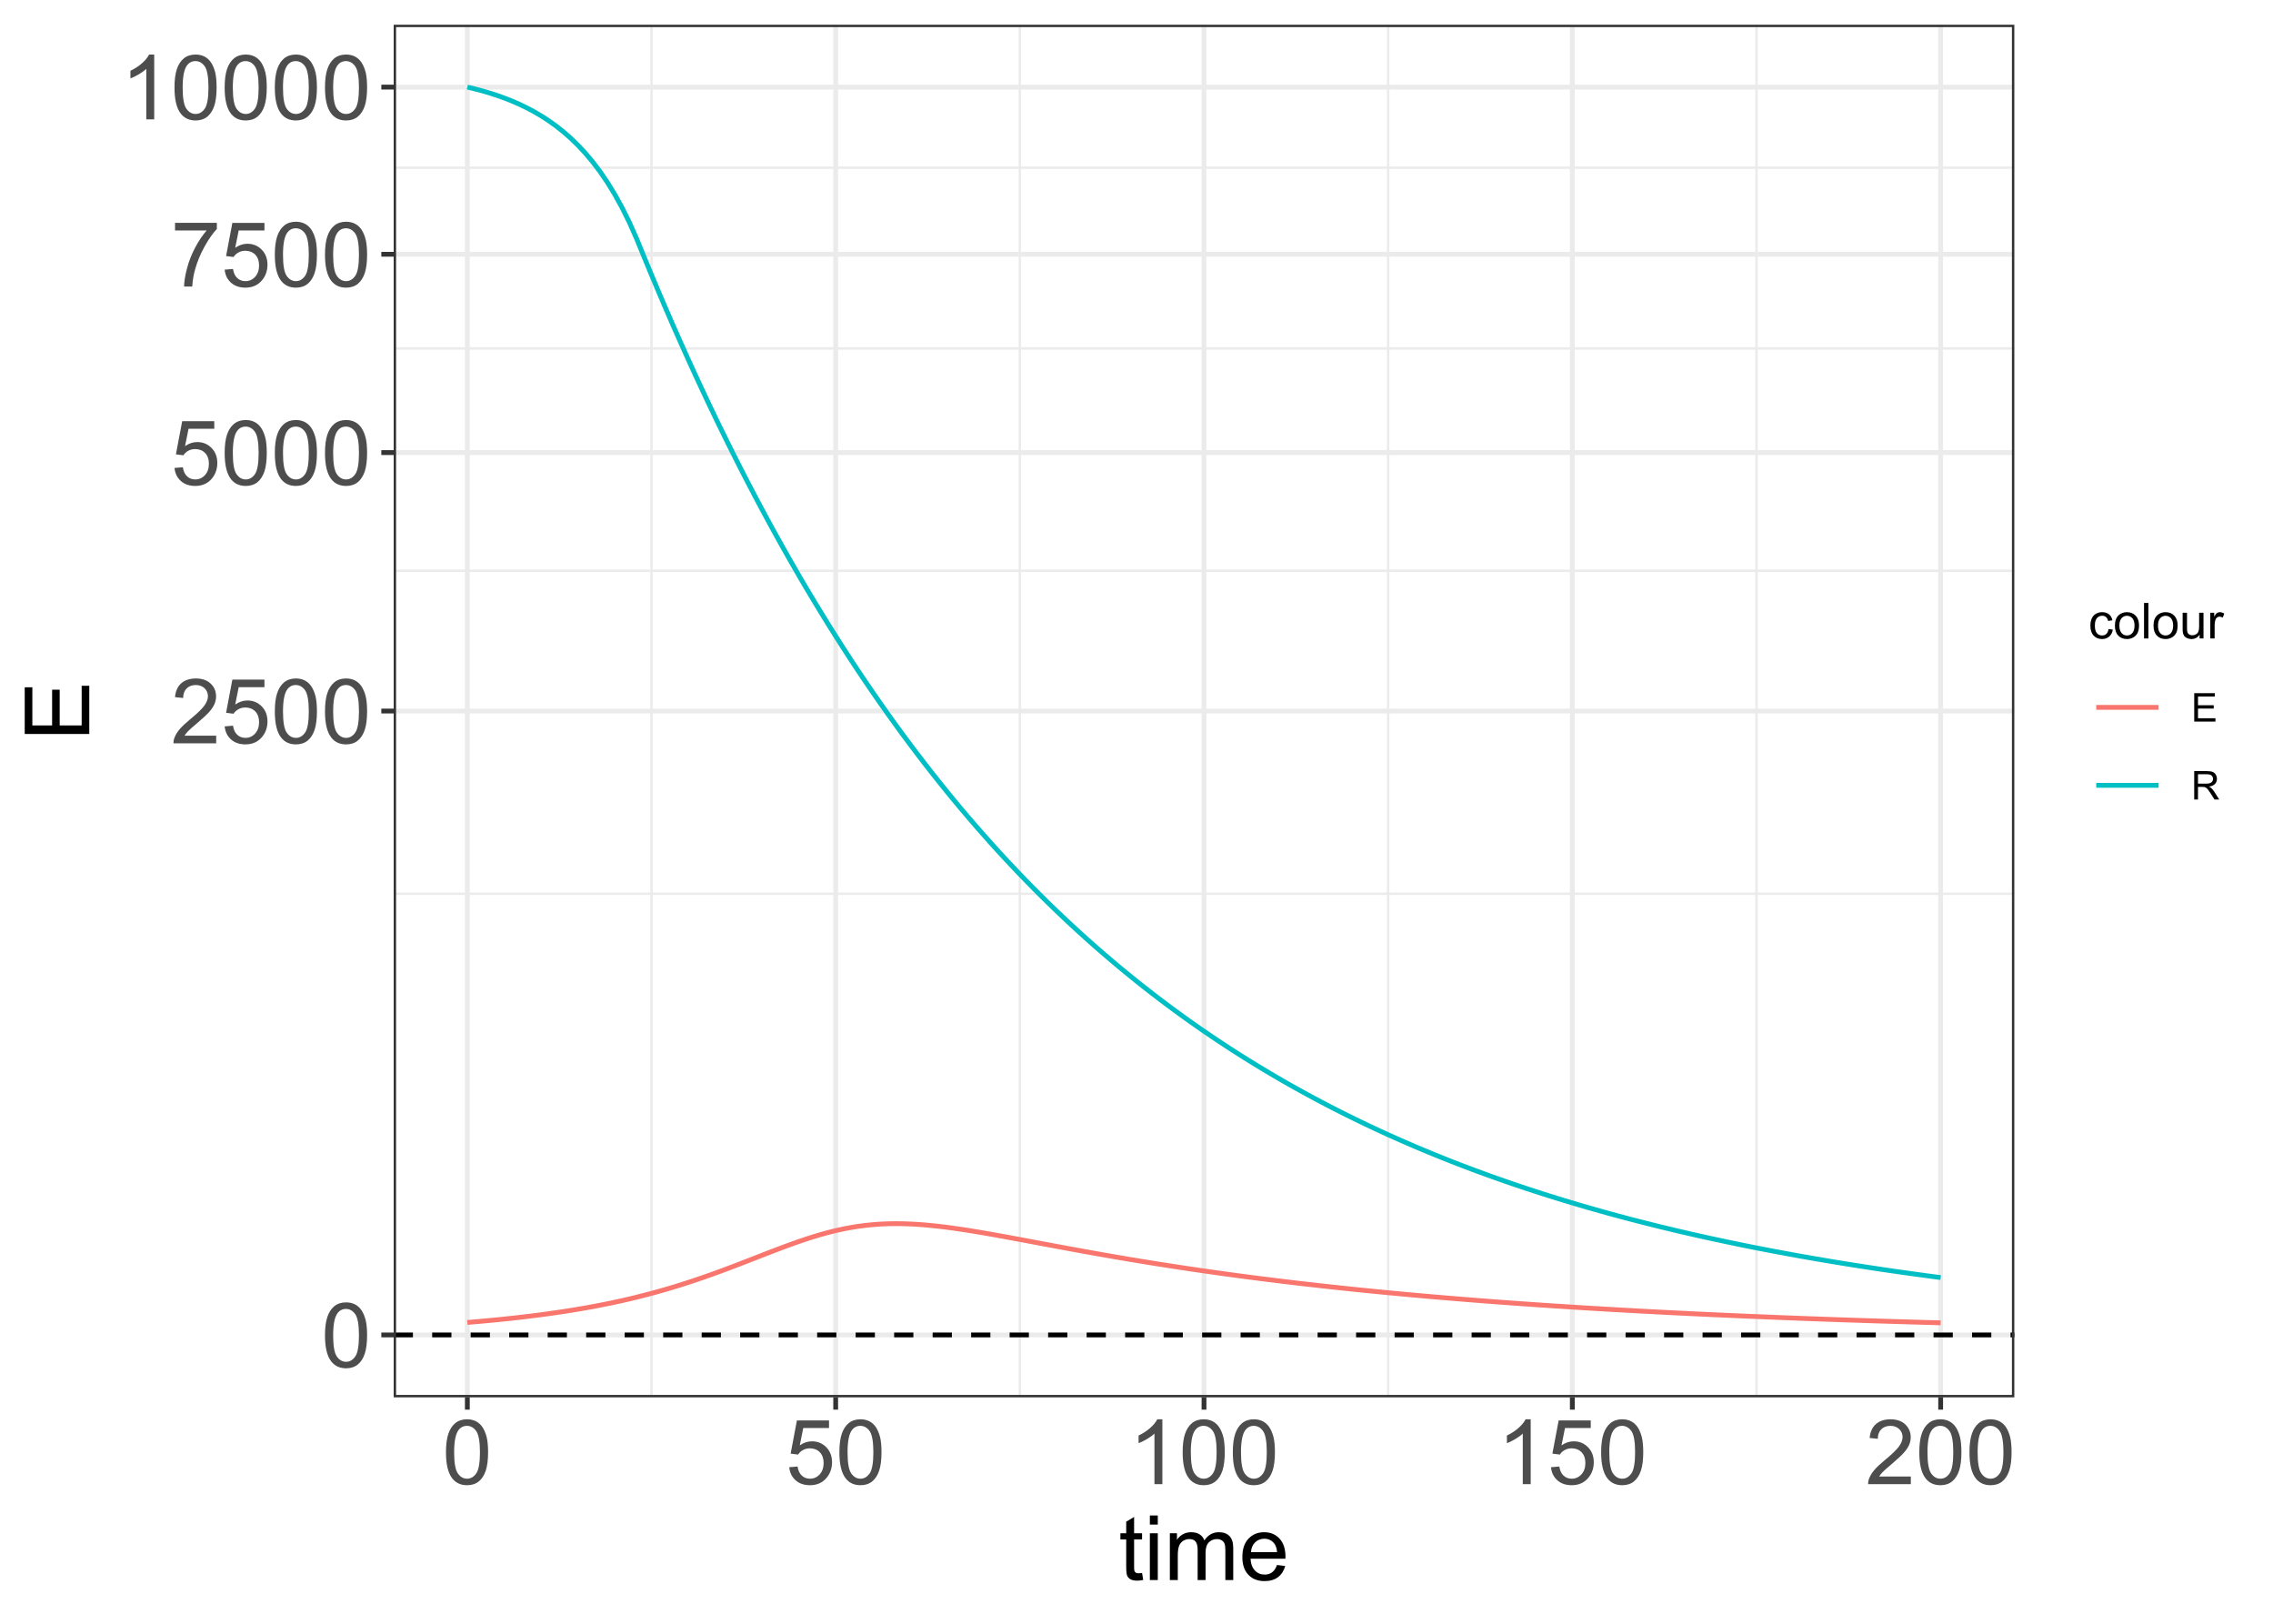 <?xml version="1.0" encoding="UTF-8"?>
<svg xmlns="http://www.w3.org/2000/svg" xmlns:xlink="http://www.w3.org/1999/xlink" width="504pt" height="360pt" viewBox="0 0 504 360" version="1.1">
<defs>
<g>
<symbol overflow="visible" id="glyph0-0">
<path style="stroke:none;" d="M 2.5 0 L 2.5 -12.5 L 12.5 -12.5 L 12.5 0 Z M 2.812 -0.312 L 12.188 -0.312 L 12.188 -12.188 L 2.812 -12.188 Z M 2.812 -0.312 "/>
</symbol>
<symbol overflow="visible" id="glyph0-1">
<path style="stroke:none;" d="M 0.828 -7.062 C 0.824 -8.75 1 -10.113 1.352 -11.148 C 1.699 -12.176 2.219 -12.973 2.906 -13.535 C 3.594 -14.094 4.457 -14.371 5.5 -14.375 C 6.262 -14.371 6.934 -14.219 7.52 -13.91 C 8.098 -13.598 8.578 -13.148 8.957 -12.57 C 9.332 -11.984 9.629 -11.277 9.844 -10.441 C 10.055 -9.605 10.16 -8.477 10.164 -7.062 C 10.16 -5.375 9.988 -4.02 9.648 -2.992 C 9.301 -1.957 8.785 -1.16 8.102 -0.602 C 7.41 -0.039 6.543 0.238 5.5 0.242 C 4.117 0.238 3.031 -0.254 2.246 -1.242 C 1.297 -2.43 0.824 -4.367 0.828 -7.062 Z M 2.637 -7.062 C 2.637 -4.707 2.91 -3.145 3.461 -2.367 C 4.012 -1.59 4.691 -1.199 5.5 -1.203 C 6.305 -1.199 6.984 -1.59 7.535 -2.375 C 8.082 -3.152 8.355 -4.715 8.359 -7.062 C 8.355 -9.414 8.082 -10.98 7.535 -11.758 C 6.984 -12.531 6.297 -12.918 5.477 -12.922 C 4.668 -12.918 4.023 -12.578 3.547 -11.895 C 2.938 -11.02 2.637 -9.406 2.637 -7.062 Z M 2.637 -7.062 "/>
</symbol>
<symbol overflow="visible" id="glyph0-2">
<path style="stroke:none;" d="M 10.07 -1.688 L 10.07 0 L 0.605 0 C 0.59 -0.422 0.66 -0.828 0.812 -1.219 C 1.051 -1.863 1.438 -2.496 1.969 -3.125 C 2.5 -3.746 3.266 -4.469 4.266 -5.293 C 5.82 -6.566 6.871 -7.578 7.422 -8.324 C 7.965 -9.07 8.238 -9.773 8.242 -10.438 C 8.238 -11.133 7.988 -11.723 7.496 -12.203 C 6.996 -12.68 6.348 -12.918 5.547 -12.922 C 4.699 -12.918 4.023 -12.664 3.516 -12.16 C 3.008 -11.648 2.75 -10.945 2.742 -10.047 L 0.938 -10.234 C 1.062 -11.582 1.527 -12.609 2.336 -13.316 C 3.141 -14.02 4.223 -14.371 5.586 -14.375 C 6.957 -14.371 8.047 -13.992 8.848 -13.23 C 9.645 -12.469 10.043 -11.523 10.047 -10.398 C 10.043 -9.824 9.926 -9.262 9.695 -8.711 C 9.457 -8.156 9.066 -7.574 8.527 -6.965 C 7.98 -6.352 7.078 -5.512 5.82 -4.445 C 4.762 -3.559 4.086 -2.957 3.789 -2.641 C 3.488 -2.324 3.242 -2.008 3.047 -1.688 Z M 10.07 -1.688 "/>
</symbol>
<symbol overflow="visible" id="glyph0-3">
<path style="stroke:none;" d="M 0.828 -3.75 L 2.676 -3.906 C 2.812 -3.004 3.129 -2.328 3.629 -1.879 C 4.121 -1.426 4.723 -1.199 5.43 -1.203 C 6.273 -1.199 6.988 -1.52 7.578 -2.16 C 8.16 -2.797 8.453 -3.641 8.457 -4.695 C 8.453 -5.695 8.172 -6.488 7.609 -7.07 C 7.043 -7.645 6.305 -7.934 5.398 -7.938 C 4.828 -7.934 4.32 -7.805 3.867 -7.551 C 3.41 -7.293 3.051 -6.961 2.793 -6.555 L 1.141 -6.766 L 2.531 -14.121 L 9.648 -14.121 L 9.648 -12.441 L 3.938 -12.441 L 3.164 -8.594 C 4.023 -9.191 4.922 -9.492 5.867 -9.492 C 7.113 -9.492 8.168 -9.059 9.031 -8.191 C 9.887 -7.324 10.316 -6.211 10.32 -4.852 C 10.316 -3.555 9.941 -2.434 9.188 -1.492 C 8.27 -0.336 7.016 0.238 5.43 0.242 C 4.125 0.238 3.062 -0.121 2.242 -0.852 C 1.418 -1.578 0.945 -2.547 0.828 -3.75 Z M 0.828 -3.75 "/>
</symbol>
<symbol overflow="visible" id="glyph0-4">
<path style="stroke:none;" d="M 0.945 -12.441 L 0.945 -14.133 L 10.215 -14.133 L 10.215 -12.766 C 9.301 -11.793 8.398 -10.504 7.504 -8.895 C 6.609 -7.285 5.918 -5.633 5.43 -3.938 C 5.074 -2.738 4.852 -1.426 4.758 0 L 2.949 0 C 2.965 -1.125 3.188 -2.484 3.613 -4.082 C 4.035 -5.676 4.641 -7.215 5.434 -8.695 C 6.223 -10.176 7.066 -11.422 7.961 -12.441 Z M 0.945 -12.441 "/>
</symbol>
<symbol overflow="visible" id="glyph0-5">
<path style="stroke:none;" d="M 7.453 0 L 5.695 0 L 5.695 -11.203 C 5.27 -10.797 4.711 -10.391 4.027 -9.988 C 3.34 -9.582 2.727 -9.281 2.18 -9.082 L 2.18 -10.781 C 3.16 -11.242 4.016 -11.801 4.754 -12.461 C 5.488 -13.113 6.012 -13.75 6.32 -14.375 L 7.453 -14.375 Z M 7.453 0 "/>
</symbol>
<symbol overflow="visible" id="glyph0-6">
<path style="stroke:none;" d="M 5.156 -1.57 L 5.41 -0.02 C 4.91 0.086 4.469 0.133 4.082 0.137 C 3.441 0.133 2.945 0.035 2.598 -0.164 C 2.242 -0.367 1.996 -0.633 1.855 -0.961 C 1.711 -1.289 1.641 -1.98 1.641 -3.039 L 1.641 -9.004 L 0.352 -9.004 L 0.352 -10.371 L 1.641 -10.371 L 1.641 -12.938 L 3.391 -13.992 L 3.391 -10.371 L 5.156 -10.371 L 5.156 -9.004 L 3.391 -9.004 L 3.391 -2.938 C 3.387 -2.434 3.418 -2.113 3.48 -1.973 C 3.543 -1.828 3.641 -1.715 3.781 -1.629 C 3.918 -1.543 4.121 -1.5 4.383 -1.504 C 4.578 -1.5 4.836 -1.523 5.156 -1.57 Z M 5.156 -1.57 "/>
</symbol>
<symbol overflow="visible" id="glyph0-7">
<path style="stroke:none;" d="M 1.328 -12.297 L 1.328 -14.316 L 3.086 -14.316 L 3.086 -12.297 Z M 1.328 0 L 1.328 -10.371 L 3.086 -10.371 L 3.086 0 Z M 1.328 0 "/>
</symbol>
<symbol overflow="visible" id="glyph0-8">
<path style="stroke:none;" d="M 1.32 0 L 1.32 -10.371 L 2.891 -10.371 L 2.891 -8.914 C 3.211 -9.422 3.645 -9.832 4.188 -10.141 C 4.727 -10.449 5.344 -10.605 6.035 -10.605 C 6.801 -10.605 7.43 -10.445 7.926 -10.125 C 8.414 -9.805 8.762 -9.359 8.965 -8.789 C 9.785 -10 10.852 -10.605 12.168 -10.605 C 13.195 -10.605 13.984 -10.32 14.539 -9.75 C 15.09 -9.18 15.367 -8.301 15.371 -7.117 L 15.371 0 L 13.625 0 L 13.625 -6.531 C 13.621 -7.23 13.566 -7.738 13.453 -8.051 C 13.336 -8.359 13.129 -8.605 12.832 -8.797 C 12.531 -8.984 12.18 -9.082 11.777 -9.082 C 11.047 -9.082 10.441 -8.836 9.961 -8.352 C 9.477 -7.863 9.234 -7.09 9.238 -6.023 L 9.238 0 L 7.48 0 L 7.48 -6.738 C 7.477 -7.52 7.332 -8.105 7.051 -8.496 C 6.762 -8.887 6.293 -9.082 5.645 -9.082 C 5.145 -9.082 4.688 -8.949 4.27 -8.691 C 3.848 -8.426 3.543 -8.047 3.359 -7.547 C 3.168 -7.047 3.074 -6.324 3.078 -5.383 L 3.078 0 Z M 1.32 0 "/>
</symbol>
<symbol overflow="visible" id="glyph0-9">
<path style="stroke:none;" d="M 8.418 -3.34 L 10.234 -3.117 C 9.945 -2.055 9.414 -1.23 8.641 -0.645 C 7.863 -0.059 6.875 0.234 5.672 0.234 C 4.156 0.234 2.953 -0.23 2.066 -1.168 C 1.176 -2.098 0.73 -3.41 0.734 -5.098 C 0.73 -6.84 1.18 -8.191 2.082 -9.16 C 2.977 -10.121 4.145 -10.605 5.578 -10.605 C 6.961 -10.605 8.09 -10.133 8.973 -9.188 C 9.848 -8.242 10.289 -6.914 10.293 -5.203 C 10.289 -5.098 10.285 -4.941 10.281 -4.734 L 2.547 -4.734 C 2.613 -3.594 2.938 -2.719 3.516 -2.117 C 4.094 -1.508 4.816 -1.207 5.684 -1.211 C 6.324 -1.207 6.871 -1.375 7.332 -1.719 C 7.785 -2.055 8.148 -2.598 8.418 -3.34 Z M 2.648 -6.18 L 8.438 -6.18 C 8.359 -7.051 8.137 -7.707 7.773 -8.145 C 7.211 -8.82 6.484 -9.156 5.594 -9.16 C 4.785 -9.156 4.105 -8.887 3.559 -8.348 C 3.004 -7.805 2.703 -7.082 2.648 -6.18 Z M 2.648 -6.18 "/>
</symbol>
<symbol overflow="visible" id="glyph1-0">
<path style="stroke:none;" d="M 0 -2.5 L -12.5 -2.5 L -12.5 -12.5 L 0 -12.5 Z M -0.312 -2.812 L -0.312 -12.188 L -12.188 -12.188 L -12.188 -2.812 Z M -0.312 -2.812 "/>
</symbol>
<symbol overflow="visible" id="glyph1-1">
<path style="stroke:none;" d="M 0 -1.582 L -14.316 -1.582 L -14.316 -11.934 L -12.625 -11.934 L -12.625 -3.477 L -8.242 -3.477 L -8.242 -11.398 L -6.562 -11.398 L -6.562 -3.477 L -1.688 -3.477 L -1.688 -12.266 L 0 -12.266 Z M 0 -1.582 "/>
</symbol>
<symbol overflow="visible" id="glyph2-0">
<path style="stroke:none;" d="M 1.375 0 L 1.375 -6.875 L 6.875 -6.875 L 6.875 0 Z M 1.547 -0.172 L 6.703 -0.172 L 6.703 -6.703 L 1.547 -6.703 Z M 1.547 -0.172 "/>
</symbol>
<symbol overflow="visible" id="glyph2-1">
<path style="stroke:none;" d="M 4.445 -2.09 L 5.398 -1.965 C 5.289 -1.309 5.023 -0.797 4.598 -0.426 C 4.168 -0.055 3.645 0.129 3.023 0.129 C 2.242 0.129 1.613 -0.125 1.141 -0.637 C 0.664 -1.145 0.426 -1.875 0.43 -2.832 C 0.426 -3.441 0.527 -3.98 0.734 -4.445 C 0.938 -4.906 1.25 -5.254 1.668 -5.484 C 2.082 -5.715 2.535 -5.828 3.031 -5.832 C 3.645 -5.828 4.152 -5.672 4.547 -5.363 C 4.941 -5.047 5.191 -4.602 5.305 -4.027 L 4.367 -3.883 C 4.273 -4.262 4.117 -4.551 3.891 -4.746 C 3.664 -4.941 3.387 -5.039 3.066 -5.039 C 2.574 -5.039 2.18 -4.863 1.879 -4.516 C 1.57 -4.164 1.418 -3.613 1.422 -2.859 C 1.418 -2.09 1.566 -1.531 1.863 -1.184 C 2.156 -0.836 2.539 -0.66 3.012 -0.664 C 3.391 -0.66 3.707 -0.777 3.961 -1.012 C 4.215 -1.242 4.375 -1.602 4.445 -2.09 Z M 4.445 -2.09 "/>
</symbol>
<symbol overflow="visible" id="glyph2-2">
<path style="stroke:none;" d="M 0.367 -2.852 C 0.363 -3.906 0.656 -4.688 1.246 -5.199 C 1.734 -5.617 2.332 -5.828 3.039 -5.832 C 3.82 -5.828 4.461 -5.574 4.961 -5.062 C 5.457 -4.547 5.707 -3.836 5.711 -2.934 C 5.707 -2.195 5.598 -1.617 5.379 -1.199 C 5.156 -0.777 4.832 -0.449 4.414 -0.219 C 3.992 0.016 3.535 0.129 3.039 0.129 C 2.238 0.129 1.594 -0.125 1.105 -0.637 C 0.609 -1.148 0.363 -1.887 0.367 -2.852 Z M 1.359 -2.852 C 1.359 -2.121 1.516 -1.574 1.836 -1.211 C 2.152 -0.844 2.555 -0.66 3.039 -0.664 C 3.516 -0.66 3.914 -0.844 4.234 -1.211 C 4.551 -1.574 4.711 -2.133 4.715 -2.883 C 4.711 -3.586 4.551 -4.117 4.234 -4.484 C 3.91 -4.844 3.512 -5.027 3.039 -5.031 C 2.555 -5.027 2.152 -4.848 1.836 -4.488 C 1.516 -4.129 1.359 -3.582 1.359 -2.852 Z M 1.359 -2.852 "/>
</symbol>
<symbol overflow="visible" id="glyph2-3">
<path style="stroke:none;" d="M 0.703 0 L 0.703 -7.875 L 1.672 -7.875 L 1.672 0 Z M 0.703 0 "/>
</symbol>
<symbol overflow="visible" id="glyph2-4">
<path style="stroke:none;" d="M 4.465 0 L 4.465 -0.836 C 4.02 -0.191 3.414 0.129 2.652 0.129 C 2.312 0.129 2 0.066 1.711 -0.062 C 1.418 -0.191 1.199 -0.355 1.059 -0.551 C 0.914 -0.746 0.816 -0.984 0.762 -1.266 C 0.723 -1.453 0.703 -1.754 0.703 -2.172 L 0.703 -5.703 L 1.672 -5.703 L 1.672 -2.539 C 1.668 -2.031 1.688 -1.691 1.73 -1.52 C 1.785 -1.262 1.914 -1.062 2.113 -0.922 C 2.309 -0.773 2.555 -0.703 2.848 -0.703 C 3.137 -0.703 3.406 -0.777 3.66 -0.926 C 3.914 -1.074 4.094 -1.273 4.199 -1.531 C 4.305 -1.785 4.359 -2.16 4.359 -2.648 L 4.359 -5.703 L 5.328 -5.703 L 5.328 0 Z M 4.465 0 "/>
</symbol>
<symbol overflow="visible" id="glyph2-5">
<path style="stroke:none;" d="M 0.715 0 L 0.715 -5.703 L 1.586 -5.703 L 1.586 -4.84 C 1.805 -5.242 2.008 -5.508 2.199 -5.637 C 2.383 -5.766 2.59 -5.828 2.82 -5.832 C 3.141 -5.828 3.473 -5.727 3.812 -5.523 L 3.48 -4.625 C 3.242 -4.762 3.004 -4.832 2.773 -4.836 C 2.555 -4.832 2.363 -4.77 2.199 -4.645 C 2.027 -4.516 1.91 -4.34 1.844 -4.113 C 1.73 -3.77 1.676 -3.391 1.68 -2.984 L 1.68 0 Z M 0.715 0 "/>
</symbol>
<symbol overflow="visible" id="glyph3-0">
<path style="stroke:none;" d="M 1.102 0 L 1.102 -5.5 L 5.5 -5.5 L 5.5 0 Z M 1.238 -0.137 L 5.363 -0.137 L 5.363 -5.363 L 1.238 -5.363 Z M 1.238 -0.137 "/>
</symbol>
<symbol overflow="visible" id="glyph3-1">
<path style="stroke:none;" d="M 0.695 0 L 0.695 -6.301 L 5.25 -6.301 L 5.25 -5.555 L 1.531 -5.555 L 1.531 -3.625 L 5.016 -3.625 L 5.016 -2.887 L 1.531 -2.887 L 1.531 -0.742 L 5.398 -0.742 L 5.398 0 Z M 0.695 0 "/>
</symbol>
<symbol overflow="visible" id="glyph3-2">
<path style="stroke:none;" d="M 0.691 0 L 0.691 -6.301 L 3.484 -6.301 C 4.043 -6.297 4.469 -6.242 4.766 -6.129 C 5.055 -6.016 5.289 -5.816 5.465 -5.531 C 5.637 -5.242 5.723 -4.926 5.727 -4.582 C 5.723 -4.133 5.578 -3.754 5.293 -3.449 C 5 -3.141 4.555 -2.945 3.953 -2.867 C 4.172 -2.758 4.34 -2.652 4.457 -2.551 C 4.695 -2.324 4.926 -2.047 5.148 -1.715 L 6.242 0 L 5.195 0 L 4.359 -1.312 C 4.117 -1.688 3.914 -1.977 3.758 -2.18 C 3.598 -2.379 3.457 -2.516 3.336 -2.598 C 3.207 -2.676 3.082 -2.734 2.957 -2.766 C 2.859 -2.785 2.703 -2.793 2.492 -2.797 L 1.527 -2.797 L 1.527 0 Z M 1.527 -3.52 L 3.316 -3.52 C 3.699 -3.516 3.996 -3.555 4.211 -3.637 C 4.422 -3.711 4.586 -3.836 4.699 -4.012 C 4.809 -4.184 4.863 -4.375 4.867 -4.582 C 4.863 -4.879 4.754 -5.121 4.543 -5.312 C 4.324 -5.504 3.984 -5.602 3.52 -5.602 L 1.527 -5.602 Z M 1.527 -3.52 "/>
</symbol>
</g>
<clipPath id="clip1">
  <path d="M 87.293 5.48 L 446.645 5.48 L 446.645 309.801 L 87.293 309.801 Z M 87.293 5.48 "/>
</clipPath>
<clipPath id="clip2">
  <path d="M 87.293 197 L 446.645 197 L 446.645 199 L 87.293 199 Z M 87.293 197 "/>
</clipPath>
<clipPath id="clip3">
  <path d="M 87.293 126 L 446.645 126 L 446.645 127 L 87.293 127 Z M 87.293 126 "/>
</clipPath>
<clipPath id="clip4">
  <path d="M 87.293 76 L 446.645 76 L 446.645 78 L 87.293 78 Z M 87.293 76 "/>
</clipPath>
<clipPath id="clip5">
  <path d="M 87.293 36 L 446.645 36 L 446.645 38 L 87.293 38 Z M 87.293 36 "/>
</clipPath>
<clipPath id="clip6">
  <path d="M 144 5.48 L 145 5.48 L 145 309.801 L 144 309.801 Z M 144 5.48 "/>
</clipPath>
<clipPath id="clip7">
  <path d="M 225 5.48 L 227 5.48 L 227 309.801 L 225 309.801 Z M 225 5.48 "/>
</clipPath>
<clipPath id="clip8">
  <path d="M 307 5.48 L 309 5.48 L 309 309.801 L 307 309.801 Z M 307 5.48 "/>
</clipPath>
<clipPath id="clip9">
  <path d="M 389 5.48 L 390 5.48 L 390 309.801 L 389 309.801 Z M 389 5.48 "/>
</clipPath>
<clipPath id="clip10">
  <path d="M 87.293 295 L 446.645 295 L 446.645 297 L 87.293 297 Z M 87.293 295 "/>
</clipPath>
<clipPath id="clip11">
  <path d="M 87.293 157 L 446.645 157 L 446.645 159 L 87.293 159 Z M 87.293 157 "/>
</clipPath>
<clipPath id="clip12">
  <path d="M 87.293 99 L 446.645 99 L 446.645 101 L 87.293 101 Z M 87.293 99 "/>
</clipPath>
<clipPath id="clip13">
  <path d="M 87.293 55 L 446.645 55 L 446.645 57 L 87.293 57 Z M 87.293 55 "/>
</clipPath>
<clipPath id="clip14">
  <path d="M 87.293 18 L 446.645 18 L 446.645 20 L 87.293 20 Z M 87.293 18 "/>
</clipPath>
<clipPath id="clip15">
  <path d="M 103 5.48 L 105 5.48 L 105 309.801 L 103 309.801 Z M 103 5.48 "/>
</clipPath>
<clipPath id="clip16">
  <path d="M 184 5.48 L 186 5.48 L 186 309.801 L 184 309.801 Z M 184 5.48 "/>
</clipPath>
<clipPath id="clip17">
  <path d="M 266 5.48 L 268 5.48 L 268 309.801 L 266 309.801 Z M 266 5.48 "/>
</clipPath>
<clipPath id="clip18">
  <path d="M 348 5.48 L 350 5.48 L 350 309.801 L 348 309.801 Z M 348 5.48 "/>
</clipPath>
<clipPath id="clip19">
  <path d="M 429 5.48 L 431 5.48 L 431 309.801 L 429 309.801 Z M 429 5.48 "/>
</clipPath>
<clipPath id="clip20">
  <path d="M 87.293 295 L 446.645 295 L 446.645 297 L 87.293 297 Z M 87.293 295 "/>
</clipPath>
<clipPath id="clip21">
  <path d="M 87.293 5.48 L 446.645 5.48 L 446.645 309.801 L 87.293 309.801 Z M 87.293 5.48 "/>
</clipPath>
</defs>
<g id="surface84">
<rect x="0" y="0" width="504" height="360" style="fill:rgb(100%,100%,100%);fill-opacity:1;stroke:none;"/>
<rect x="0" y="0" width="504" height="360" style="fill:rgb(100%,100%,100%);fill-opacity:1;stroke:none;"/>
<path style="fill:none;stroke-width:1.067;stroke-linecap:round;stroke-linejoin:round;stroke:rgb(100%,100%,100%);stroke-opacity:1;stroke-miterlimit:10;" d="M 0 360 L 504 360 L 504 0 L 0 0 Z M 0 360 "/>
<g clip-path="url(#clip1)" clip-rule="nonzero">
<path style=" stroke:none;fill-rule:nonzero;fill:rgb(100%,100%,100%);fill-opacity:1;" d="M 87.293 309.797 L 446.645 309.797 L 446.645 5.477 L 87.293 5.477 Z M 87.293 309.797 "/>
</g>
<g clip-path="url(#clip2)" clip-rule="nonzero">
<path style="fill:none;stroke-width:0.533;stroke-linecap:butt;stroke-linejoin:round;stroke:rgb(92.157%,92.157%,92.157%);stroke-opacity:1;stroke-miterlimit:10;" d="M 87.293 198.152 L 446.645 198.152 "/>
</g>
<g clip-path="url(#clip3)" clip-rule="nonzero">
<path style="fill:none;stroke-width:0.533;stroke-linecap:butt;stroke-linejoin:round;stroke:rgb(92.157%,92.157%,92.157%);stroke-opacity:1;stroke-miterlimit:10;" d="M 87.293 126.551 L 446.645 126.551 "/>
</g>
<g clip-path="url(#clip4)" clip-rule="nonzero">
<path style="fill:none;stroke-width:0.533;stroke-linecap:butt;stroke-linejoin:round;stroke:rgb(92.157%,92.157%,92.157%);stroke-opacity:1;stroke-miterlimit:10;" d="M 87.293 77.25 L 446.645 77.25 "/>
</g>
<g clip-path="url(#clip5)" clip-rule="nonzero">
<path style="fill:none;stroke-width:0.533;stroke-linecap:butt;stroke-linejoin:round;stroke:rgb(92.157%,92.157%,92.157%);stroke-opacity:1;stroke-miterlimit:10;" d="M 87.293 37.18 L 446.645 37.18 "/>
</g>
<g clip-path="url(#clip6)" clip-rule="nonzero">
<path style="fill:none;stroke-width:0.533;stroke-linecap:butt;stroke-linejoin:round;stroke:rgb(92.157%,92.157%,92.157%);stroke-opacity:1;stroke-miterlimit:10;" d="M 144.461 309.797 L 144.461 5.48 "/>
</g>
<g clip-path="url(#clip7)" clip-rule="nonzero">
<path style="fill:none;stroke-width:0.533;stroke-linecap:butt;stroke-linejoin:round;stroke:rgb(92.157%,92.157%,92.157%);stroke-opacity:1;stroke-miterlimit:10;" d="M 226.133 309.797 L 226.133 5.48 "/>
</g>
<g clip-path="url(#clip8)" clip-rule="nonzero">
<path style="fill:none;stroke-width:0.533;stroke-linecap:butt;stroke-linejoin:round;stroke:rgb(92.157%,92.157%,92.157%);stroke-opacity:1;stroke-miterlimit:10;" d="M 307.801 309.797 L 307.801 5.48 "/>
</g>
<g clip-path="url(#clip9)" clip-rule="nonzero">
<path style="fill:none;stroke-width:0.533;stroke-linecap:butt;stroke-linejoin:round;stroke:rgb(92.157%,92.157%,92.157%);stroke-opacity:1;stroke-miterlimit:10;" d="M 389.473 309.797 L 389.473 5.48 "/>
</g>
<g clip-path="url(#clip10)" clip-rule="nonzero">
<path style="fill:none;stroke-width:1.067;stroke-linecap:butt;stroke-linejoin:round;stroke:rgb(92.157%,92.157%,92.157%);stroke-opacity:1;stroke-miterlimit:10;" d="M 87.293 295.965 L 446.645 295.965 "/>
</g>
<g clip-path="url(#clip11)" clip-rule="nonzero">
<path style="fill:none;stroke-width:1.067;stroke-linecap:butt;stroke-linejoin:round;stroke:rgb(92.157%,92.157%,92.157%);stroke-opacity:1;stroke-miterlimit:10;" d="M 87.293 157.641 L 446.645 157.641 "/>
</g>
<g clip-path="url(#clip12)" clip-rule="nonzero">
<path style="fill:none;stroke-width:1.067;stroke-linecap:butt;stroke-linejoin:round;stroke:rgb(92.157%,92.157%,92.157%);stroke-opacity:1;stroke-miterlimit:10;" d="M 87.293 100.344 L 446.645 100.344 "/>
</g>
<g clip-path="url(#clip13)" clip-rule="nonzero">
<path style="fill:none;stroke-width:1.067;stroke-linecap:butt;stroke-linejoin:round;stroke:rgb(92.157%,92.157%,92.157%);stroke-opacity:1;stroke-miterlimit:10;" d="M 87.293 56.375 L 446.645 56.375 "/>
</g>
<g clip-path="url(#clip14)" clip-rule="nonzero">
<path style="fill:none;stroke-width:1.067;stroke-linecap:butt;stroke-linejoin:round;stroke:rgb(92.157%,92.157%,92.157%);stroke-opacity:1;stroke-miterlimit:10;" d="M 87.293 19.312 L 446.645 19.312 "/>
</g>
<g clip-path="url(#clip15)" clip-rule="nonzero">
<path style="fill:none;stroke-width:1.067;stroke-linecap:butt;stroke-linejoin:round;stroke:rgb(92.157%,92.157%,92.157%);stroke-opacity:1;stroke-miterlimit:10;" d="M 103.625 309.797 L 103.625 5.48 "/>
</g>
<g clip-path="url(#clip16)" clip-rule="nonzero">
<path style="fill:none;stroke-width:1.067;stroke-linecap:butt;stroke-linejoin:round;stroke:rgb(92.157%,92.157%,92.157%);stroke-opacity:1;stroke-miterlimit:10;" d="M 185.297 309.797 L 185.297 5.48 "/>
</g>
<g clip-path="url(#clip17)" clip-rule="nonzero">
<path style="fill:none;stroke-width:1.067;stroke-linecap:butt;stroke-linejoin:round;stroke:rgb(92.157%,92.157%,92.157%);stroke-opacity:1;stroke-miterlimit:10;" d="M 266.969 309.797 L 266.969 5.48 "/>
</g>
<g clip-path="url(#clip18)" clip-rule="nonzero">
<path style="fill:none;stroke-width:1.067;stroke-linecap:butt;stroke-linejoin:round;stroke:rgb(92.157%,92.157%,92.157%);stroke-opacity:1;stroke-miterlimit:10;" d="M 348.637 309.797 L 348.637 5.48 "/>
</g>
<g clip-path="url(#clip19)" clip-rule="nonzero">
<path style="fill:none;stroke-width:1.067;stroke-linecap:butt;stroke-linejoin:round;stroke:rgb(92.157%,92.157%,92.157%);stroke-opacity:1;stroke-miterlimit:10;" d="M 430.309 309.797 L 430.309 5.48 "/>
</g>
<path style="fill:none;stroke-width:1.067;stroke-linecap:butt;stroke-linejoin:round;stroke:rgb(97.255%,46.275%,42.745%);stroke-opacity:1;stroke-miterlimit:10;" d="M 103.625 293.199 L 105.258 293.062 L 106.891 292.918 L 108.527 292.77 L 110.16 292.613 L 111.793 292.445 L 113.426 292.273 L 115.059 292.09 L 116.691 291.898 L 118.328 291.699 L 119.961 291.488 L 121.594 291.266 L 123.227 291.035 L 124.859 290.793 L 126.492 290.539 L 128.125 290.27 L 129.762 289.988 L 131.395 289.695 L 133.027 289.383 L 134.66 289.059 L 136.293 288.719 L 137.926 288.363 L 139.562 287.988 L 141.195 287.594 L 142.828 287.18 L 144.461 286.75 L 146.094 286.301 L 147.727 285.836 L 149.359 285.348 L 150.996 284.844 L 152.629 284.32 L 154.262 283.781 L 155.895 283.223 L 157.527 282.648 L 159.16 282.059 L 160.797 281.457 L 162.43 280.84 L 164.062 280.215 L 167.328 278.949 L 168.961 278.309 L 170.594 277.676 L 172.23 277.051 L 173.863 276.434 L 175.496 275.836 L 177.129 275.258 L 178.762 274.707 L 180.395 274.184 L 182.031 273.695 L 183.664 273.25 L 185.297 272.844 L 186.93 272.484 L 188.562 272.168 L 190.195 271.902 L 191.828 271.688 L 193.465 271.52 L 195.098 271.398 L 196.73 271.324 L 198.363 271.297 L 199.996 271.309 L 201.629 271.359 L 203.266 271.445 L 204.898 271.562 L 206.531 271.715 L 208.164 271.887 L 209.797 272.086 L 211.43 272.305 L 213.062 272.543 L 214.699 272.793 L 216.332 273.059 L 217.965 273.332 L 219.598 273.617 L 221.23 273.906 L 222.863 274.203 L 224.5 274.504 L 226.133 274.805 L 227.766 275.109 L 229.398 275.418 L 234.297 276.332 L 235.934 276.637 L 237.566 276.938 L 240.832 277.531 L 242.465 277.824 L 244.098 278.113 L 245.734 278.398 L 247.367 278.684 L 250.633 279.238 L 253.898 279.777 L 255.531 280.039 L 257.168 280.301 L 260.434 280.809 L 262.066 281.059 L 265.332 281.543 L 266.969 281.781 L 270.234 282.242 L 271.867 282.469 L 273.5 282.691 L 275.133 282.91 L 276.766 283.125 L 278.402 283.336 L 280.035 283.547 L 283.301 283.953 L 284.934 284.152 L 286.566 284.344 L 288.203 284.539 L 289.836 284.727 L 293.102 285.094 L 294.734 285.273 L 298 285.625 L 299.637 285.797 L 301.27 285.965 L 304.535 286.293 L 306.168 286.449 L 307.801 286.609 L 309.438 286.762 L 312.703 287.066 L 317.602 287.5 L 319.238 287.637 L 320.871 287.777 L 325.77 288.176 L 327.402 288.305 L 329.035 288.43 L 330.672 288.555 L 332.305 288.68 L 333.938 288.797 L 335.57 288.918 L 337.203 289.035 L 338.836 289.148 L 340.473 289.262 L 343.738 289.48 L 348.637 289.797 L 350.27 289.898 L 351.906 290 L 355.172 290.195 L 360.07 290.477 L 361.707 290.566 L 363.34 290.656 L 364.973 290.742 L 366.605 290.832 L 368.238 290.914 L 369.871 291 L 371.504 291.082 L 373.141 291.16 L 374.773 291.242 L 376.406 291.32 L 378.039 291.395 L 379.672 291.473 L 381.305 291.547 L 382.941 291.617 L 384.574 291.691 L 387.84 291.832 L 392.738 292.031 L 394.375 292.098 L 400.906 292.348 L 402.539 292.406 L 404.176 292.465 L 407.441 292.582 L 412.34 292.746 L 413.973 292.797 L 415.609 292.852 L 420.508 293.004 L 422.141 293.051 L 423.773 293.102 L 425.41 293.148 L 427.043 293.195 L 428.676 293.238 L 430.309 293.285 "/>
<path style="fill:none;stroke-width:1.067;stroke-linecap:butt;stroke-linejoin:round;stroke:rgb(0%,74.902%,76.863%);stroke-opacity:1;stroke-miterlimit:10;" d="M 103.625 19.312 L 105.258 19.703 L 106.891 20.137 L 108.527 20.613 L 110.16 21.141 L 111.793 21.723 L 113.426 22.363 L 115.059 23.07 L 116.691 23.852 L 118.328 24.715 L 119.961 25.668 L 121.594 26.719 L 123.227 27.883 L 124.859 29.172 L 126.492 30.598 L 128.125 32.176 L 129.762 33.926 L 131.395 35.863 L 133.027 38.016 L 134.66 40.406 L 136.293 43.066 L 137.926 46.027 L 139.562 49.324 L 141.195 53.012 L 142.828 57.004 L 144.461 60.953 L 146.094 64.84 L 147.727 68.66 L 149.359 72.414 L 150.996 76.109 L 152.629 79.746 L 154.262 83.32 L 155.895 86.832 L 157.527 90.289 L 159.16 93.688 L 160.797 97.031 L 162.43 100.32 L 164.062 103.555 L 165.695 106.734 L 167.328 109.863 L 168.961 112.938 L 170.594 115.965 L 172.23 118.938 L 173.863 121.863 L 175.496 124.742 L 177.129 127.574 L 178.762 130.355 L 180.395 133.094 L 182.031 135.785 L 183.664 138.434 L 185.297 141.035 L 186.93 143.598 L 188.562 146.117 L 190.195 148.594 L 191.828 151.027 L 193.465 153.426 L 195.098 155.781 L 196.73 158.098 L 198.363 160.375 L 199.996 162.617 L 201.629 164.82 L 203.266 166.988 L 204.898 169.121 L 206.531 171.219 L 208.164 173.277 L 209.797 175.309 L 211.43 177.301 L 213.062 179.262 L 214.699 181.191 L 216.332 183.09 L 217.965 184.953 L 219.598 186.789 L 221.23 188.594 L 222.863 190.367 L 224.5 192.113 L 226.133 193.832 L 227.766 195.52 L 229.398 197.18 L 231.031 198.812 L 232.664 200.418 L 234.297 201.996 L 235.934 203.551 L 237.566 205.078 L 239.199 206.578 L 240.832 208.059 L 242.465 209.512 L 244.098 210.938 L 245.734 212.344 L 247.367 213.727 L 249 215.086 L 250.633 216.422 L 252.266 217.738 L 253.898 219.031 L 255.531 220.301 L 257.168 221.551 L 258.801 222.781 L 260.434 223.992 L 262.066 225.18 L 263.699 226.352 L 265.332 227.504 L 266.969 228.633 L 268.602 229.746 L 270.234 230.84 L 271.867 231.918 L 273.5 232.977 L 275.133 234.016 L 276.766 235.043 L 278.402 236.047 L 280.035 237.039 L 281.668 238.012 L 283.301 238.969 L 284.934 239.914 L 286.566 240.84 L 288.203 241.75 L 289.836 242.645 L 291.469 243.527 L 293.102 244.395 L 294.734 245.246 L 296.367 246.086 L 298 246.91 L 299.637 247.719 L 301.27 248.516 L 302.902 249.301 L 304.535 250.074 L 306.168 250.832 L 307.801 251.578 L 309.438 252.312 L 311.07 253.031 L 312.703 253.742 L 314.336 254.441 L 315.969 255.125 L 317.602 255.801 L 319.238 256.465 L 320.871 257.117 L 322.504 257.762 L 324.137 258.391 L 325.77 259.012 L 327.402 259.625 L 329.035 260.223 L 330.672 260.816 L 332.305 261.395 L 333.938 261.969 L 335.57 262.531 L 337.203 263.082 L 338.836 263.625 L 340.473 264.16 L 342.105 264.688 L 343.738 265.203 L 345.371 265.711 L 347.004 266.211 L 348.637 266.703 L 350.27 267.188 L 351.906 267.664 L 353.539 268.129 L 355.172 268.59 L 356.805 269.043 L 358.438 269.488 L 360.07 269.926 L 361.707 270.355 L 363.34 270.777 L 364.973 271.195 L 366.605 271.605 L 368.238 272.008 L 369.871 272.402 L 371.504 272.793 L 373.141 273.176 L 374.773 273.551 L 376.406 273.922 L 378.039 274.289 L 379.672 274.645 L 381.305 274.996 L 382.941 275.344 L 384.574 275.684 L 386.207 276.02 L 387.84 276.352 L 389.473 276.676 L 392.738 277.309 L 394.375 277.613 L 396.008 277.918 L 399.273 278.512 L 402.539 279.082 L 404.176 279.359 L 405.809 279.637 L 407.441 279.906 L 409.074 280.172 L 410.707 280.434 L 413.973 280.941 L 415.609 281.191 L 418.875 281.676 L 420.508 281.91 L 423.773 282.371 L 425.41 282.594 L 427.043 282.816 L 428.676 283.035 L 430.309 283.246 "/>
<g clip-path="url(#clip20)" clip-rule="nonzero">
<path style="fill:none;stroke-width:1.067;stroke-linecap:butt;stroke-linejoin:round;stroke:rgb(0%,0%,0%);stroke-opacity:1;stroke-dasharray:4.268,4.268;stroke-miterlimit:10;" d="M 87.293 295.965 L 446.645 295.965 "/>
</g>
<g clip-path="url(#clip21)" clip-rule="nonzero">
<path style="fill:none;stroke-width:1.067;stroke-linecap:round;stroke-linejoin:round;stroke:rgb(20%,20%,20%);stroke-opacity:1;stroke-miterlimit:10;" d="M 87.293 309.797 L 446.645 309.797 L 446.645 5.477 L 87.293 5.477 Z M 87.293 309.797 "/>
</g>
<g style="fill:rgb(30.196%,30.196%,30.196%);fill-opacity:1;">
  <use xlink:href="#glyph0-1" x="71.234" y="303.125"/>
</g>
<g style="fill:rgb(30.196%,30.196%,30.196%);fill-opacity:1;">
  <use xlink:href="#glyph0-2" x="37.867" y="164.797"/>
  <use xlink:href="#glyph0-3" x="48.99" y="164.797"/>
  <use xlink:href="#glyph0-1" x="60.113" y="164.797"/>
  <use xlink:href="#glyph0-1" x="71.236" y="164.797"/>
</g>
<g style="fill:rgb(30.196%,30.196%,30.196%);fill-opacity:1;">
  <use xlink:href="#glyph0-3" x="37.867" y="107.5"/>
  <use xlink:href="#glyph0-1" x="48.99" y="107.5"/>
  <use xlink:href="#glyph0-1" x="60.113" y="107.5"/>
  <use xlink:href="#glyph0-1" x="71.236" y="107.5"/>
</g>
<g style="fill:rgb(30.196%,30.196%,30.196%);fill-opacity:1;">
  <use xlink:href="#glyph0-4" x="37.867" y="63.535"/>
  <use xlink:href="#glyph0-3" x="48.99" y="63.535"/>
  <use xlink:href="#glyph0-1" x="60.113" y="63.535"/>
  <use xlink:href="#glyph0-1" x="71.236" y="63.535"/>
</g>
<g style="fill:rgb(30.196%,30.196%,30.196%);fill-opacity:1;">
  <use xlink:href="#glyph0-5" x="26.742" y="26.469"/>
  <use xlink:href="#glyph0-1" x="37.865" y="26.469"/>
  <use xlink:href="#glyph0-1" x="48.988" y="26.469"/>
  <use xlink:href="#glyph0-1" x="60.111" y="26.469"/>
  <use xlink:href="#glyph0-1" x="71.234" y="26.469"/>
</g>
<path style="fill:none;stroke-width:1.067;stroke-linecap:butt;stroke-linejoin:round;stroke:rgb(20%,20%,20%);stroke-opacity:1;stroke-miterlimit:10;" d="M 84.551 295.965 L 87.293 295.965 "/>
<path style="fill:none;stroke-width:1.067;stroke-linecap:butt;stroke-linejoin:round;stroke:rgb(20%,20%,20%);stroke-opacity:1;stroke-miterlimit:10;" d="M 84.551 157.641 L 87.293 157.641 "/>
<path style="fill:none;stroke-width:1.067;stroke-linecap:butt;stroke-linejoin:round;stroke:rgb(20%,20%,20%);stroke-opacity:1;stroke-miterlimit:10;" d="M 84.551 100.344 L 87.293 100.344 "/>
<path style="fill:none;stroke-width:1.067;stroke-linecap:butt;stroke-linejoin:round;stroke:rgb(20%,20%,20%);stroke-opacity:1;stroke-miterlimit:10;" d="M 84.551 56.375 L 87.293 56.375 "/>
<path style="fill:none;stroke-width:1.067;stroke-linecap:butt;stroke-linejoin:round;stroke:rgb(20%,20%,20%);stroke-opacity:1;stroke-miterlimit:10;" d="M 84.551 19.312 L 87.293 19.312 "/>
<path style="fill:none;stroke-width:1.067;stroke-linecap:butt;stroke-linejoin:round;stroke:rgb(20%,20%,20%);stroke-opacity:1;stroke-miterlimit:10;" d="M 103.625 312.539 L 103.625 309.797 "/>
<path style="fill:none;stroke-width:1.067;stroke-linecap:butt;stroke-linejoin:round;stroke:rgb(20%,20%,20%);stroke-opacity:1;stroke-miterlimit:10;" d="M 185.297 312.539 L 185.297 309.797 "/>
<path style="fill:none;stroke-width:1.067;stroke-linecap:butt;stroke-linejoin:round;stroke:rgb(20%,20%,20%);stroke-opacity:1;stroke-miterlimit:10;" d="M 266.969 312.539 L 266.969 309.797 "/>
<path style="fill:none;stroke-width:1.067;stroke-linecap:butt;stroke-linejoin:round;stroke:rgb(20%,20%,20%);stroke-opacity:1;stroke-miterlimit:10;" d="M 348.637 312.539 L 348.637 309.797 "/>
<path style="fill:none;stroke-width:1.067;stroke-linecap:butt;stroke-linejoin:round;stroke:rgb(20%,20%,20%);stroke-opacity:1;stroke-miterlimit:10;" d="M 430.309 312.539 L 430.309 309.797 "/>
<g style="fill:rgb(30.196%,30.196%,30.196%);fill-opacity:1;">
  <use xlink:href="#glyph0-1" x="98.062" y="329.047"/>
</g>
<g style="fill:rgb(30.196%,30.196%,30.196%);fill-opacity:1;">
  <use xlink:href="#glyph0-3" x="174.172" y="329.047"/>
  <use xlink:href="#glyph0-1" x="185.295" y="329.047"/>
</g>
<g style="fill:rgb(30.196%,30.196%,30.196%);fill-opacity:1;">
  <use xlink:href="#glyph0-5" x="250.285" y="329.047"/>
  <use xlink:href="#glyph0-1" x="261.408" y="329.047"/>
  <use xlink:href="#glyph0-1" x="272.531" y="329.047"/>
</g>
<g style="fill:rgb(30.196%,30.196%,30.196%);fill-opacity:1;">
  <use xlink:href="#glyph0-5" x="331.953" y="329.047"/>
  <use xlink:href="#glyph0-3" x="343.076" y="329.047"/>
  <use xlink:href="#glyph0-1" x="354.199" y="329.047"/>
</g>
<g style="fill:rgb(30.196%,30.196%,30.196%);fill-opacity:1;">
  <use xlink:href="#glyph0-2" x="413.625" y="329.047"/>
  <use xlink:href="#glyph0-1" x="424.748" y="329.047"/>
  <use xlink:href="#glyph0-1" x="435.871" y="329.047"/>
</g>
<g style="fill:rgb(0%,0%,0%);fill-opacity:1;">
  <use xlink:href="#glyph0-6" x="248.078" y="350.312"/>
  <use xlink:href="#glyph0-7" x="253.635" y="350.312"/>
  <use xlink:href="#glyph0-8" x="258.078" y="350.312"/>
  <use xlink:href="#glyph0-9" x="274.738" y="350.312"/>
</g>
<g style="fill:rgb(0%,0%,0%);fill-opacity:1;">
  <use xlink:href="#glyph1-1" x="19.797" y="164.312"/>
</g>
<path style=" stroke:none;fill-rule:nonzero;fill:rgb(100%,100%,100%);fill-opacity:1;" d="M 457.602 188.234 L 498.52 188.234 L 498.52 127.047 L 457.602 127.047 Z M 457.602 188.234 "/>
<g style="fill:rgb(0%,0%,0%);fill-opacity:1;">
  <use xlink:href="#glyph2-1" x="463.082" y="141.555"/>
  <use xlink:href="#glyph2-2" x="468.582" y="141.555"/>
  <use xlink:href="#glyph2-3" x="474.7" y="141.555"/>
  <use xlink:href="#glyph2-2" x="477.144" y="141.555"/>
  <use xlink:href="#glyph2-4" x="483.261" y="141.555"/>
  <use xlink:href="#glyph2-5" x="489.379" y="141.555"/>
</g>
<path style=" stroke:none;fill-rule:nonzero;fill:rgb(100%,100%,100%);fill-opacity:1;" d="M 463.082 165.473 L 480.363 165.473 L 480.363 148.191 L 463.082 148.191 Z M 463.082 165.473 "/>
<path style="fill:none;stroke-width:1.067;stroke-linecap:butt;stroke-linejoin:round;stroke:rgb(97.255%,46.275%,42.745%);stroke-opacity:1;stroke-miterlimit:10;" d="M 464.809 156.832 L 478.633 156.832 "/>
<path style=" stroke:none;fill-rule:nonzero;fill:rgb(100%,100%,100%);fill-opacity:1;" d="M 463.082 182.754 L 480.363 182.754 L 480.363 165.473 L 463.082 165.473 Z M 463.082 182.754 "/>
<path style="fill:none;stroke-width:1.067;stroke-linecap:butt;stroke-linejoin:round;stroke:rgb(0%,74.902%,76.863%);stroke-opacity:1;stroke-miterlimit:10;" d="M 464.809 174.113 L 478.633 174.113 "/>
<g style="fill:rgb(0%,0%,0%);fill-opacity:1;">
  <use xlink:href="#glyph3-1" x="485.84" y="159.984"/>
</g>
<g style="fill:rgb(0%,0%,0%);fill-opacity:1;">
  <use xlink:href="#glyph3-2" x="485.84" y="177.262"/>
</g>
</g>
</svg>
